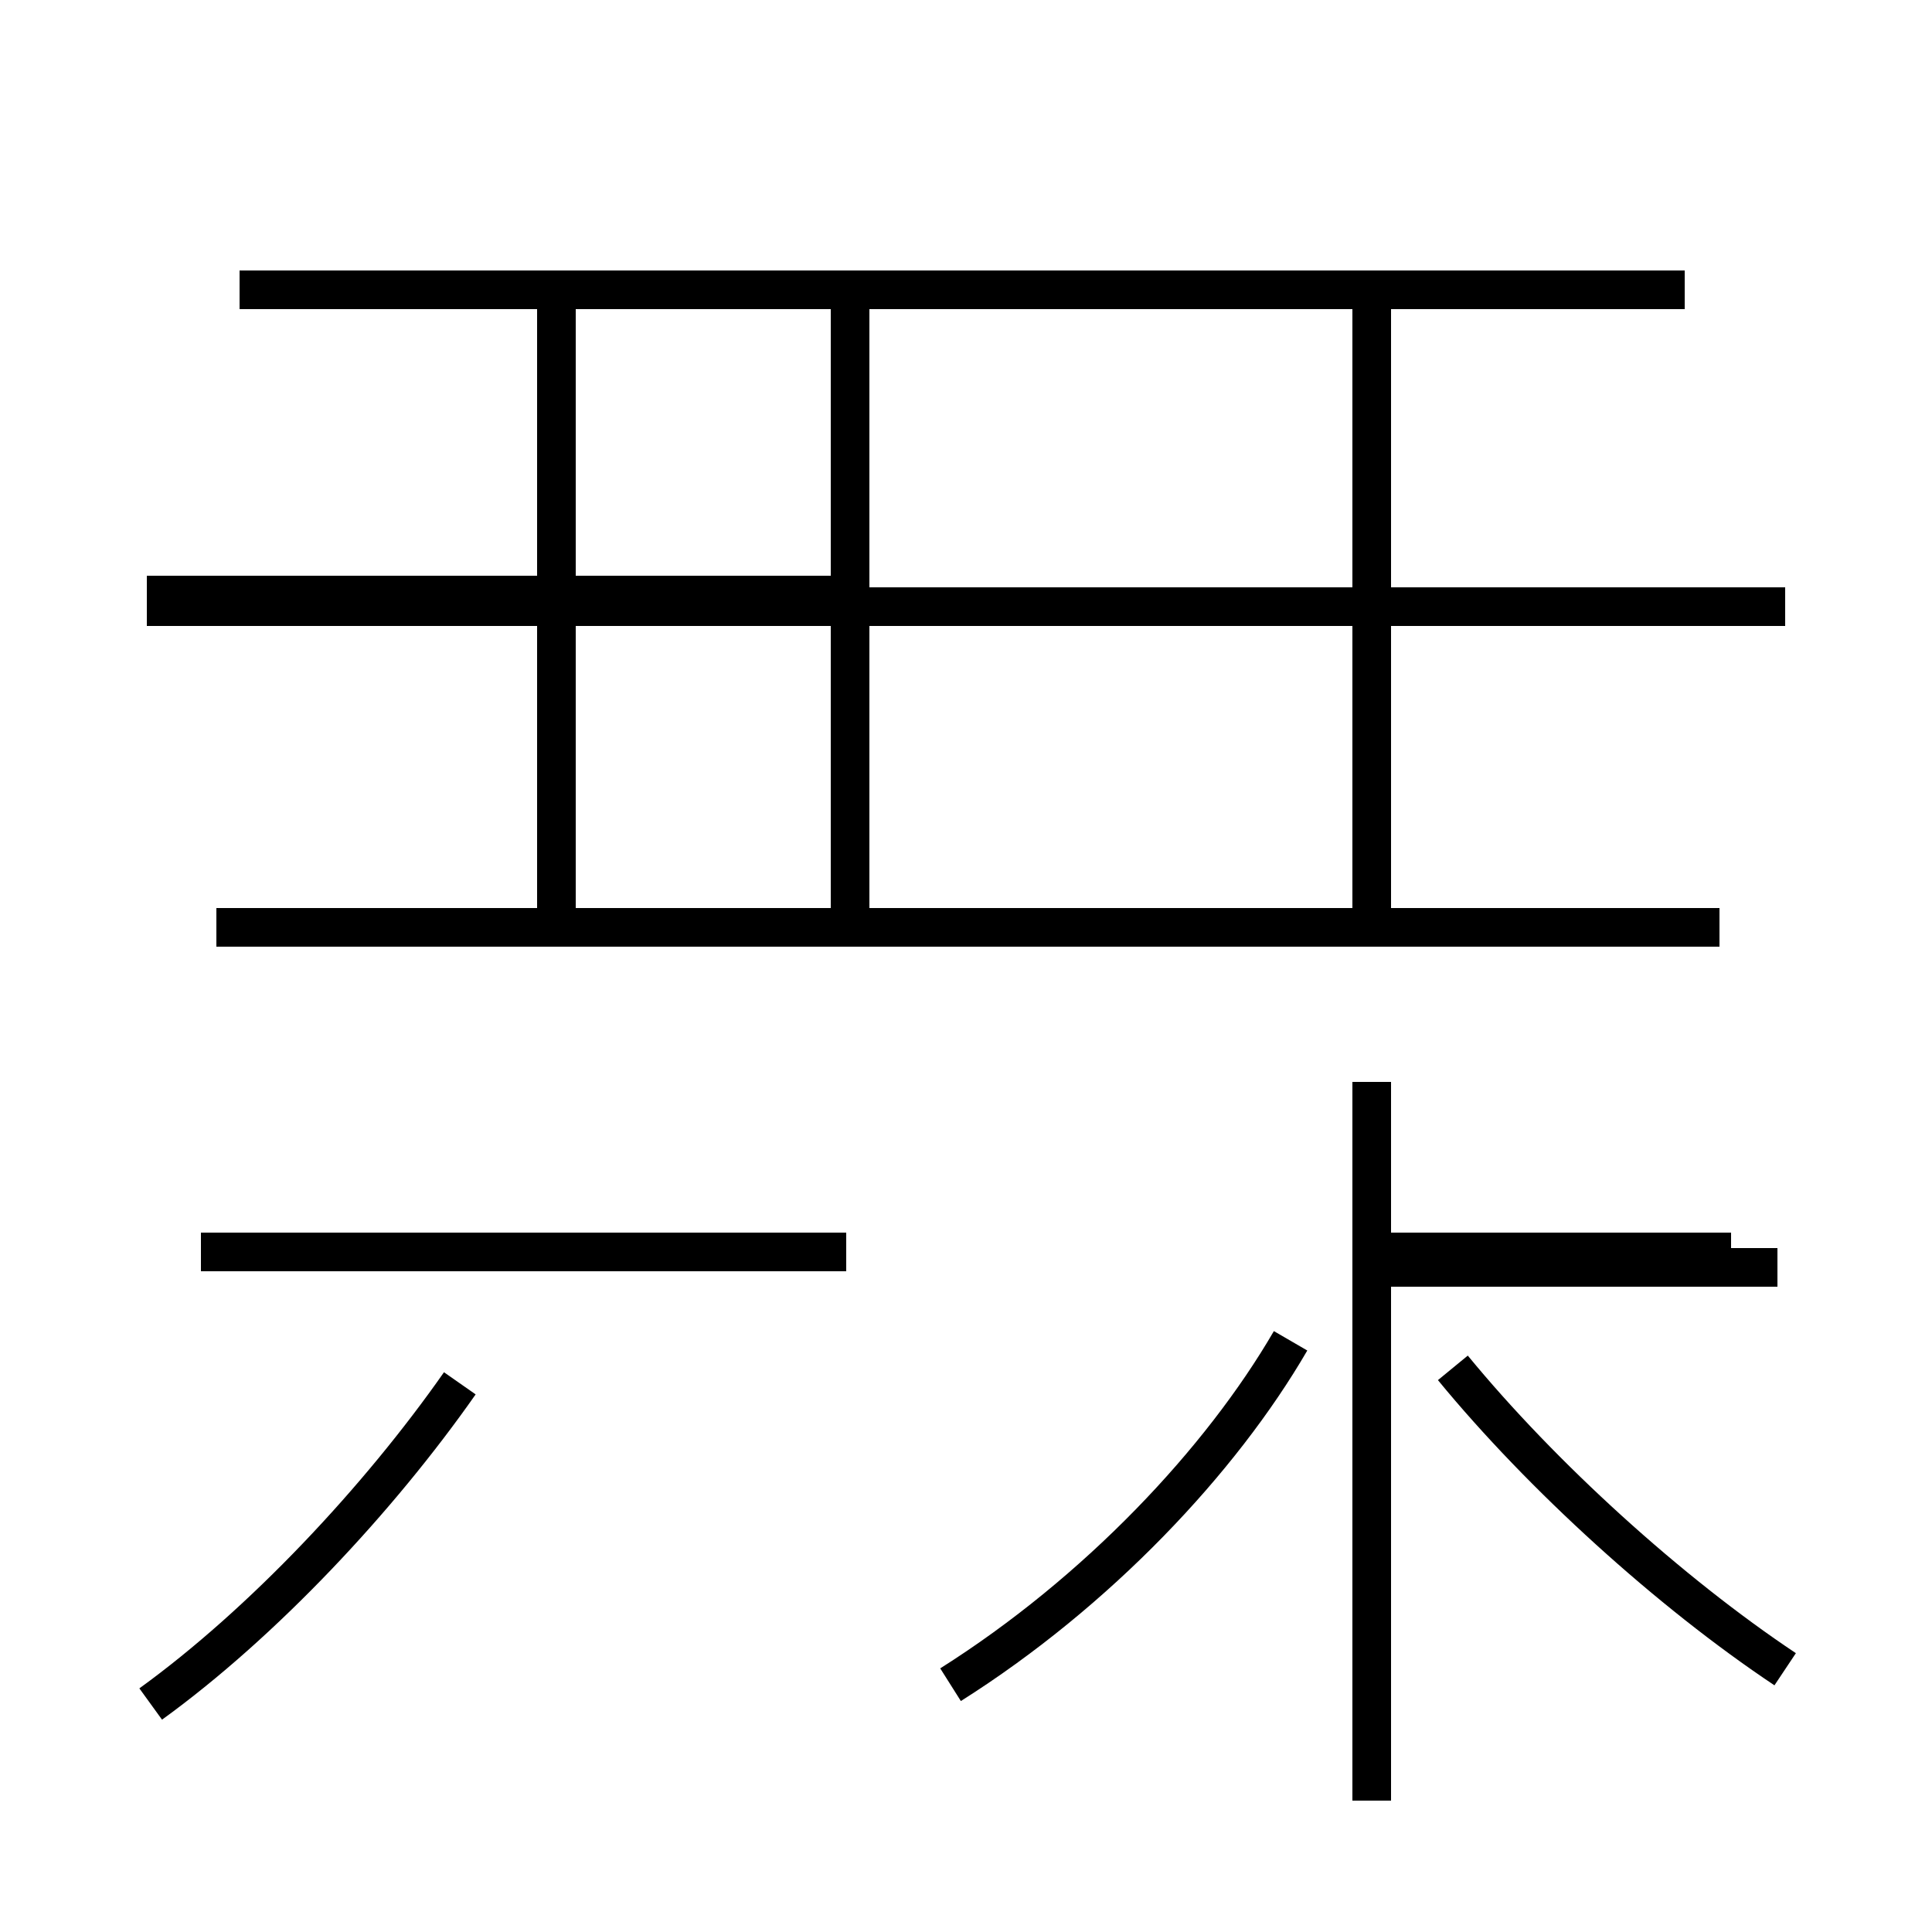 <?xml version='1.0' encoding='utf8'?>
<svg viewBox="0.0 -44.0 50.0 50.0" version="1.1" xmlns="http://www.w3.org/2000/svg">
<rect x="0.0" y="-44.0" width="50.0" height="50.0" fill="#808080" stroke="none"/>
<rect x="-1000" y="-1000" width="2000" height="2000" stroke="white" fill="white"/>
<g style="fill:none; stroke:#000000;  stroke-width:1">
<path d="M 3.9 -0.1 C 6.8 2.0 9.8 5.2 11.9 8.2 M 14.4 28.6 L 14.4 36.0 M 14.4 19.9 L 14.4 36.0 M 21.9 11.6 L 5.2 11.6 M 22.0 28.6 L 3.8 28.6 M 22.0 28.6 L 22.0 36.0 M 22.0 19.9 L 22.0 36.0 M 24.6 0.4 C 28.4 2.8 31.6 6.2 33.4 9.3 M 44.5 20.0 L 5.6 20.0 M 43.6 36.5 L 6.2 36.5 M 46.2 28.3 L 3.8 28.3 M 35.5 -2.6 L 35.5 16.0 M 44.8 11.6 L 35.5 11.6 M 46.2 0.8 C 43.2 2.8 39.9 5.8 37.6 8.6 M 35.5 19.9 L 35.5 36.0 M 46.0 11.2 L 35.5 11.2" transform="scale(1, -1)" />
</g>
</svg>
